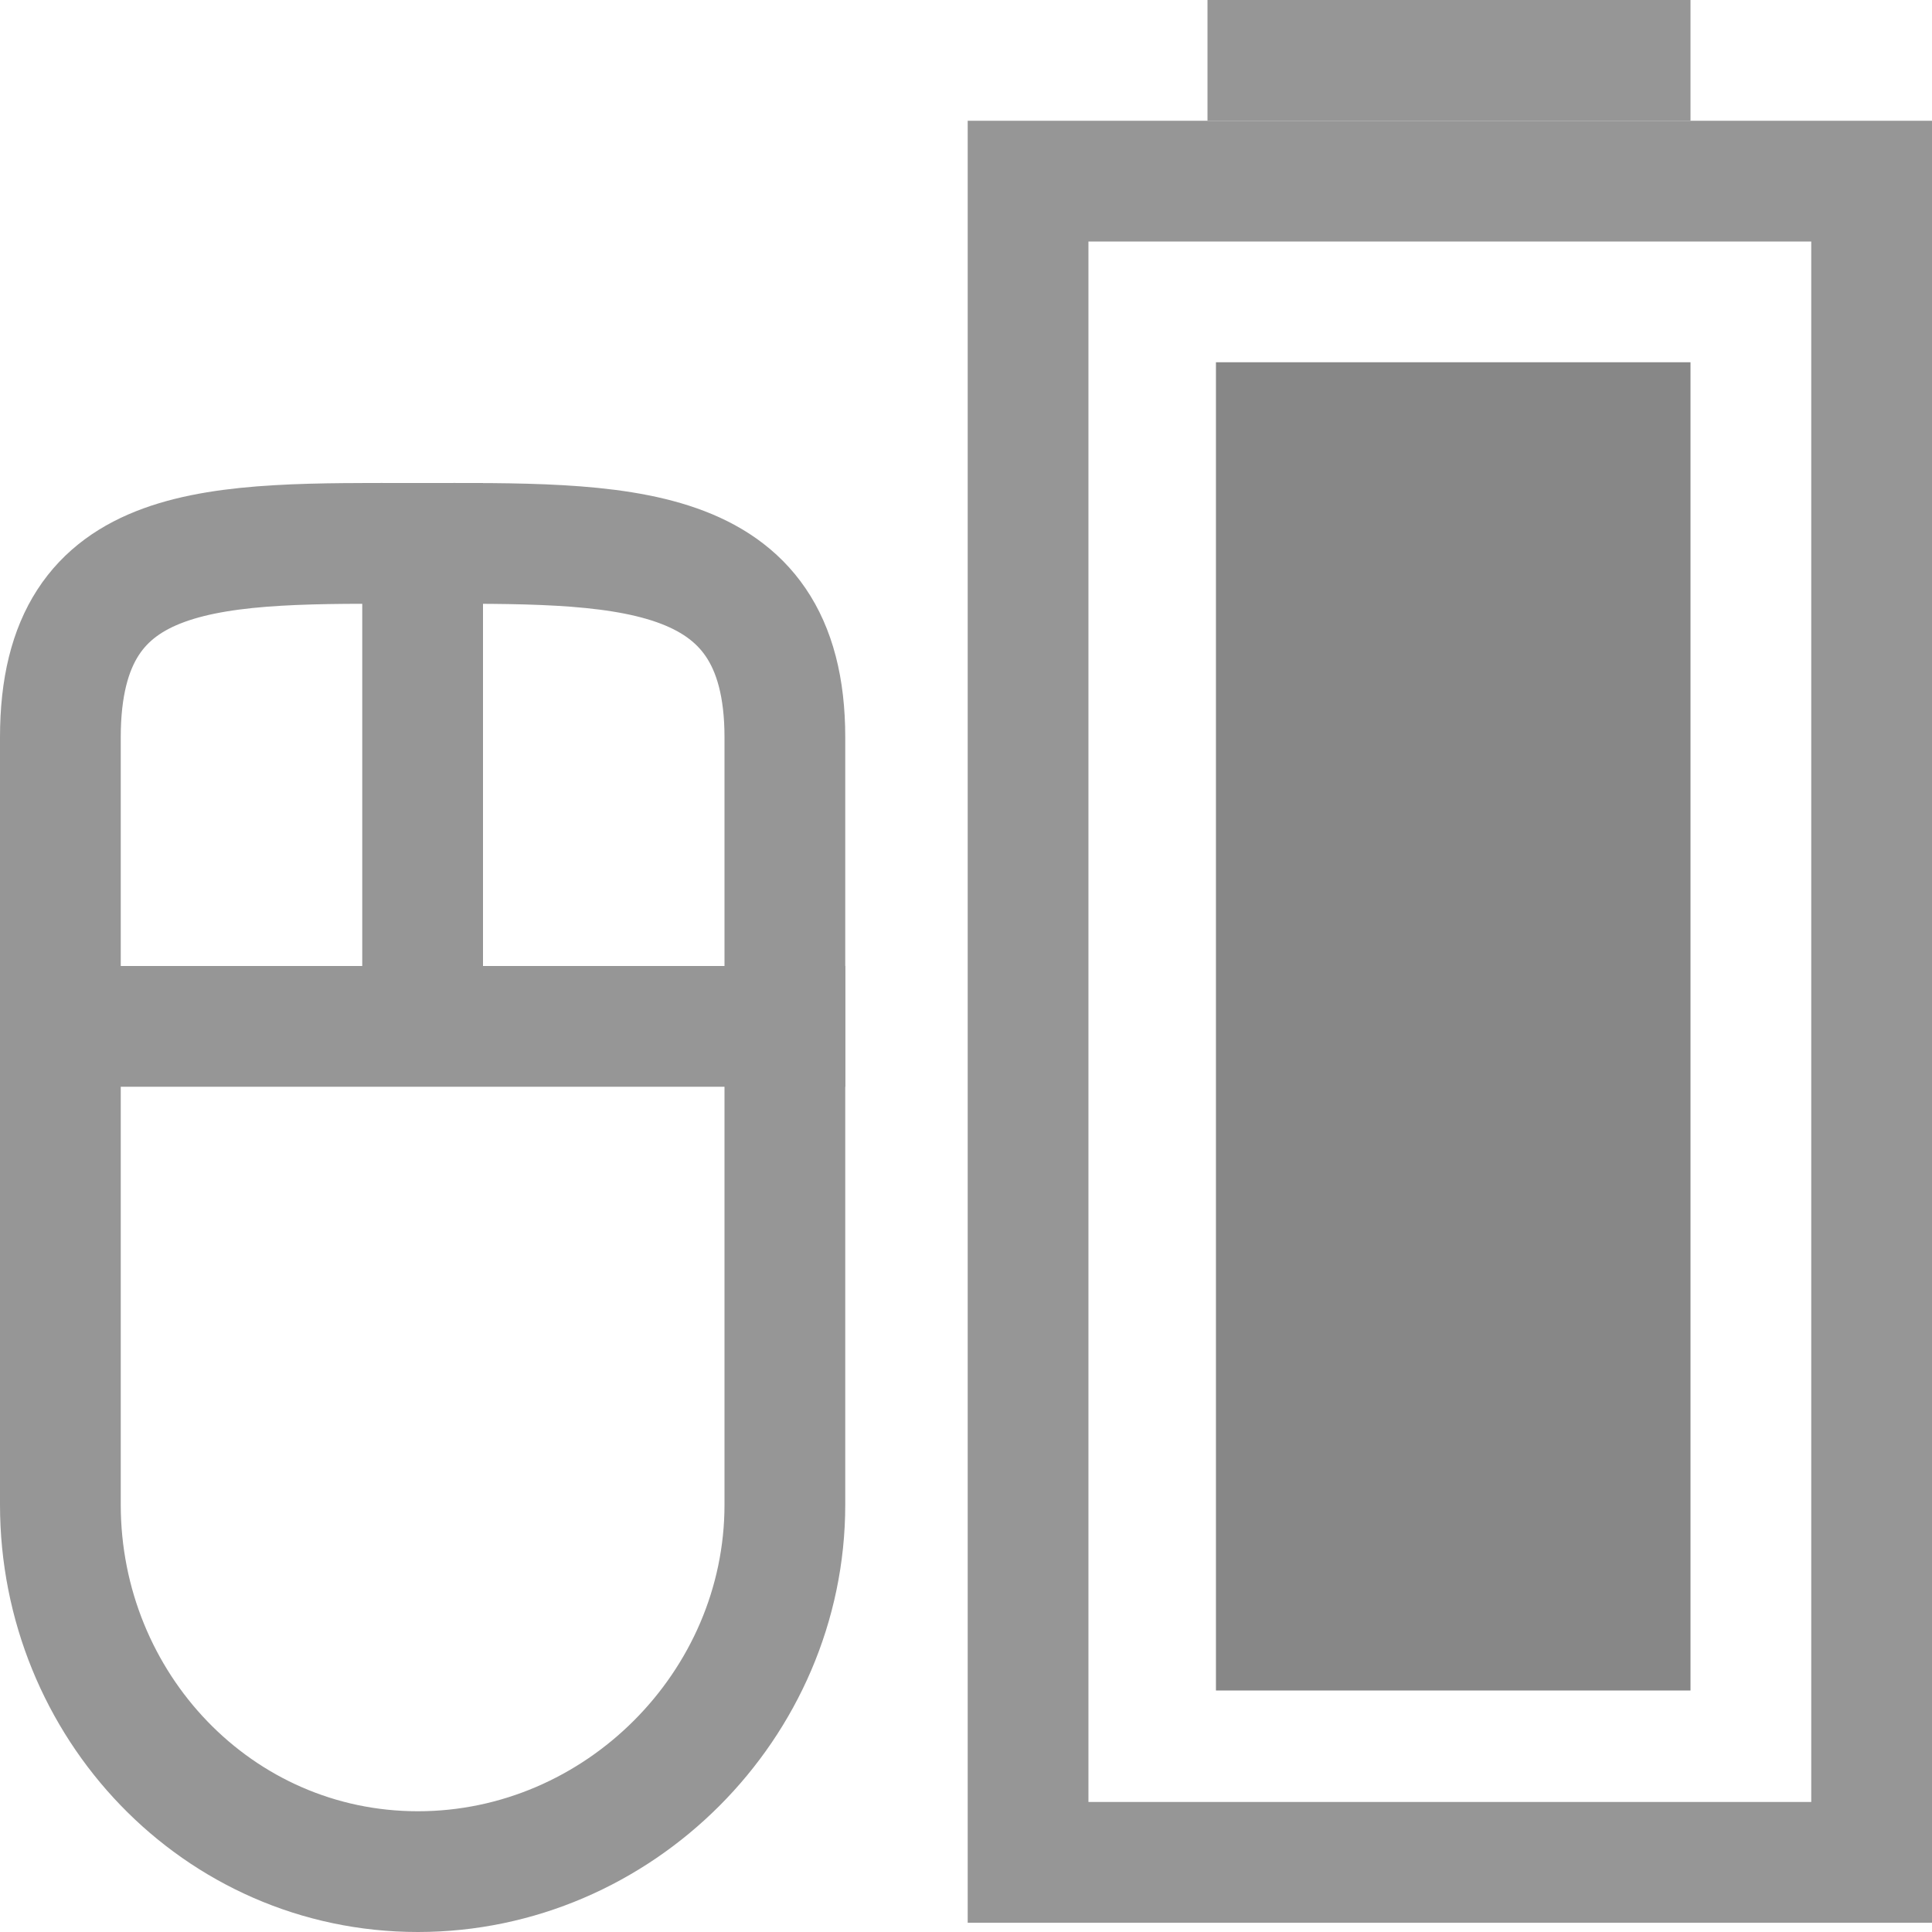 <?xml version="1.0" encoding="UTF-8" standalone="no"?>
<!-- Created with Inkscape (http://www.inkscape.org/) -->
<svg id="svg3196" xmlns="http://www.w3.org/2000/svg" height="16" width="16" version="1.0">
 <rect id="rect2388" style="stroke:#969696;stroke-linecap:square;fill:none" transform="rotate(-90)" rx="0" ry="0" height="6.986" width="13.923" y="8.514" x="-15.423"/>
 <rect id="rect3162" style="fill:#878787" transform="rotate(-90)" height="3.93" width="11" y="10.07" x="-14"/>
 <path id="rect2819" style="stroke:#969696;fill:none" d="m0.5 12.461v-6.355c0-1.66 1.301-1.606 2.961-1.606 1.66 0 3.039-0.054 3.039 1.606v6.355c0 1.66-1.379 3.039-3.039 3.039-1.66 0-2.961-1.379-2.961-3.039z"/>
 <path id="path3632" style="stroke:#969696;stroke-width:1px;fill:none" d="m3.5 4v4"/>
 <path id="path3634" style="stroke:#969696;stroke-width:1px;fill:none" d="m0 8.5h7"/>
 <path id="rect3160" style="stroke:#969696;stroke-linecap:square;fill:none" d="m10.5 0.5h3"/>
</svg>
